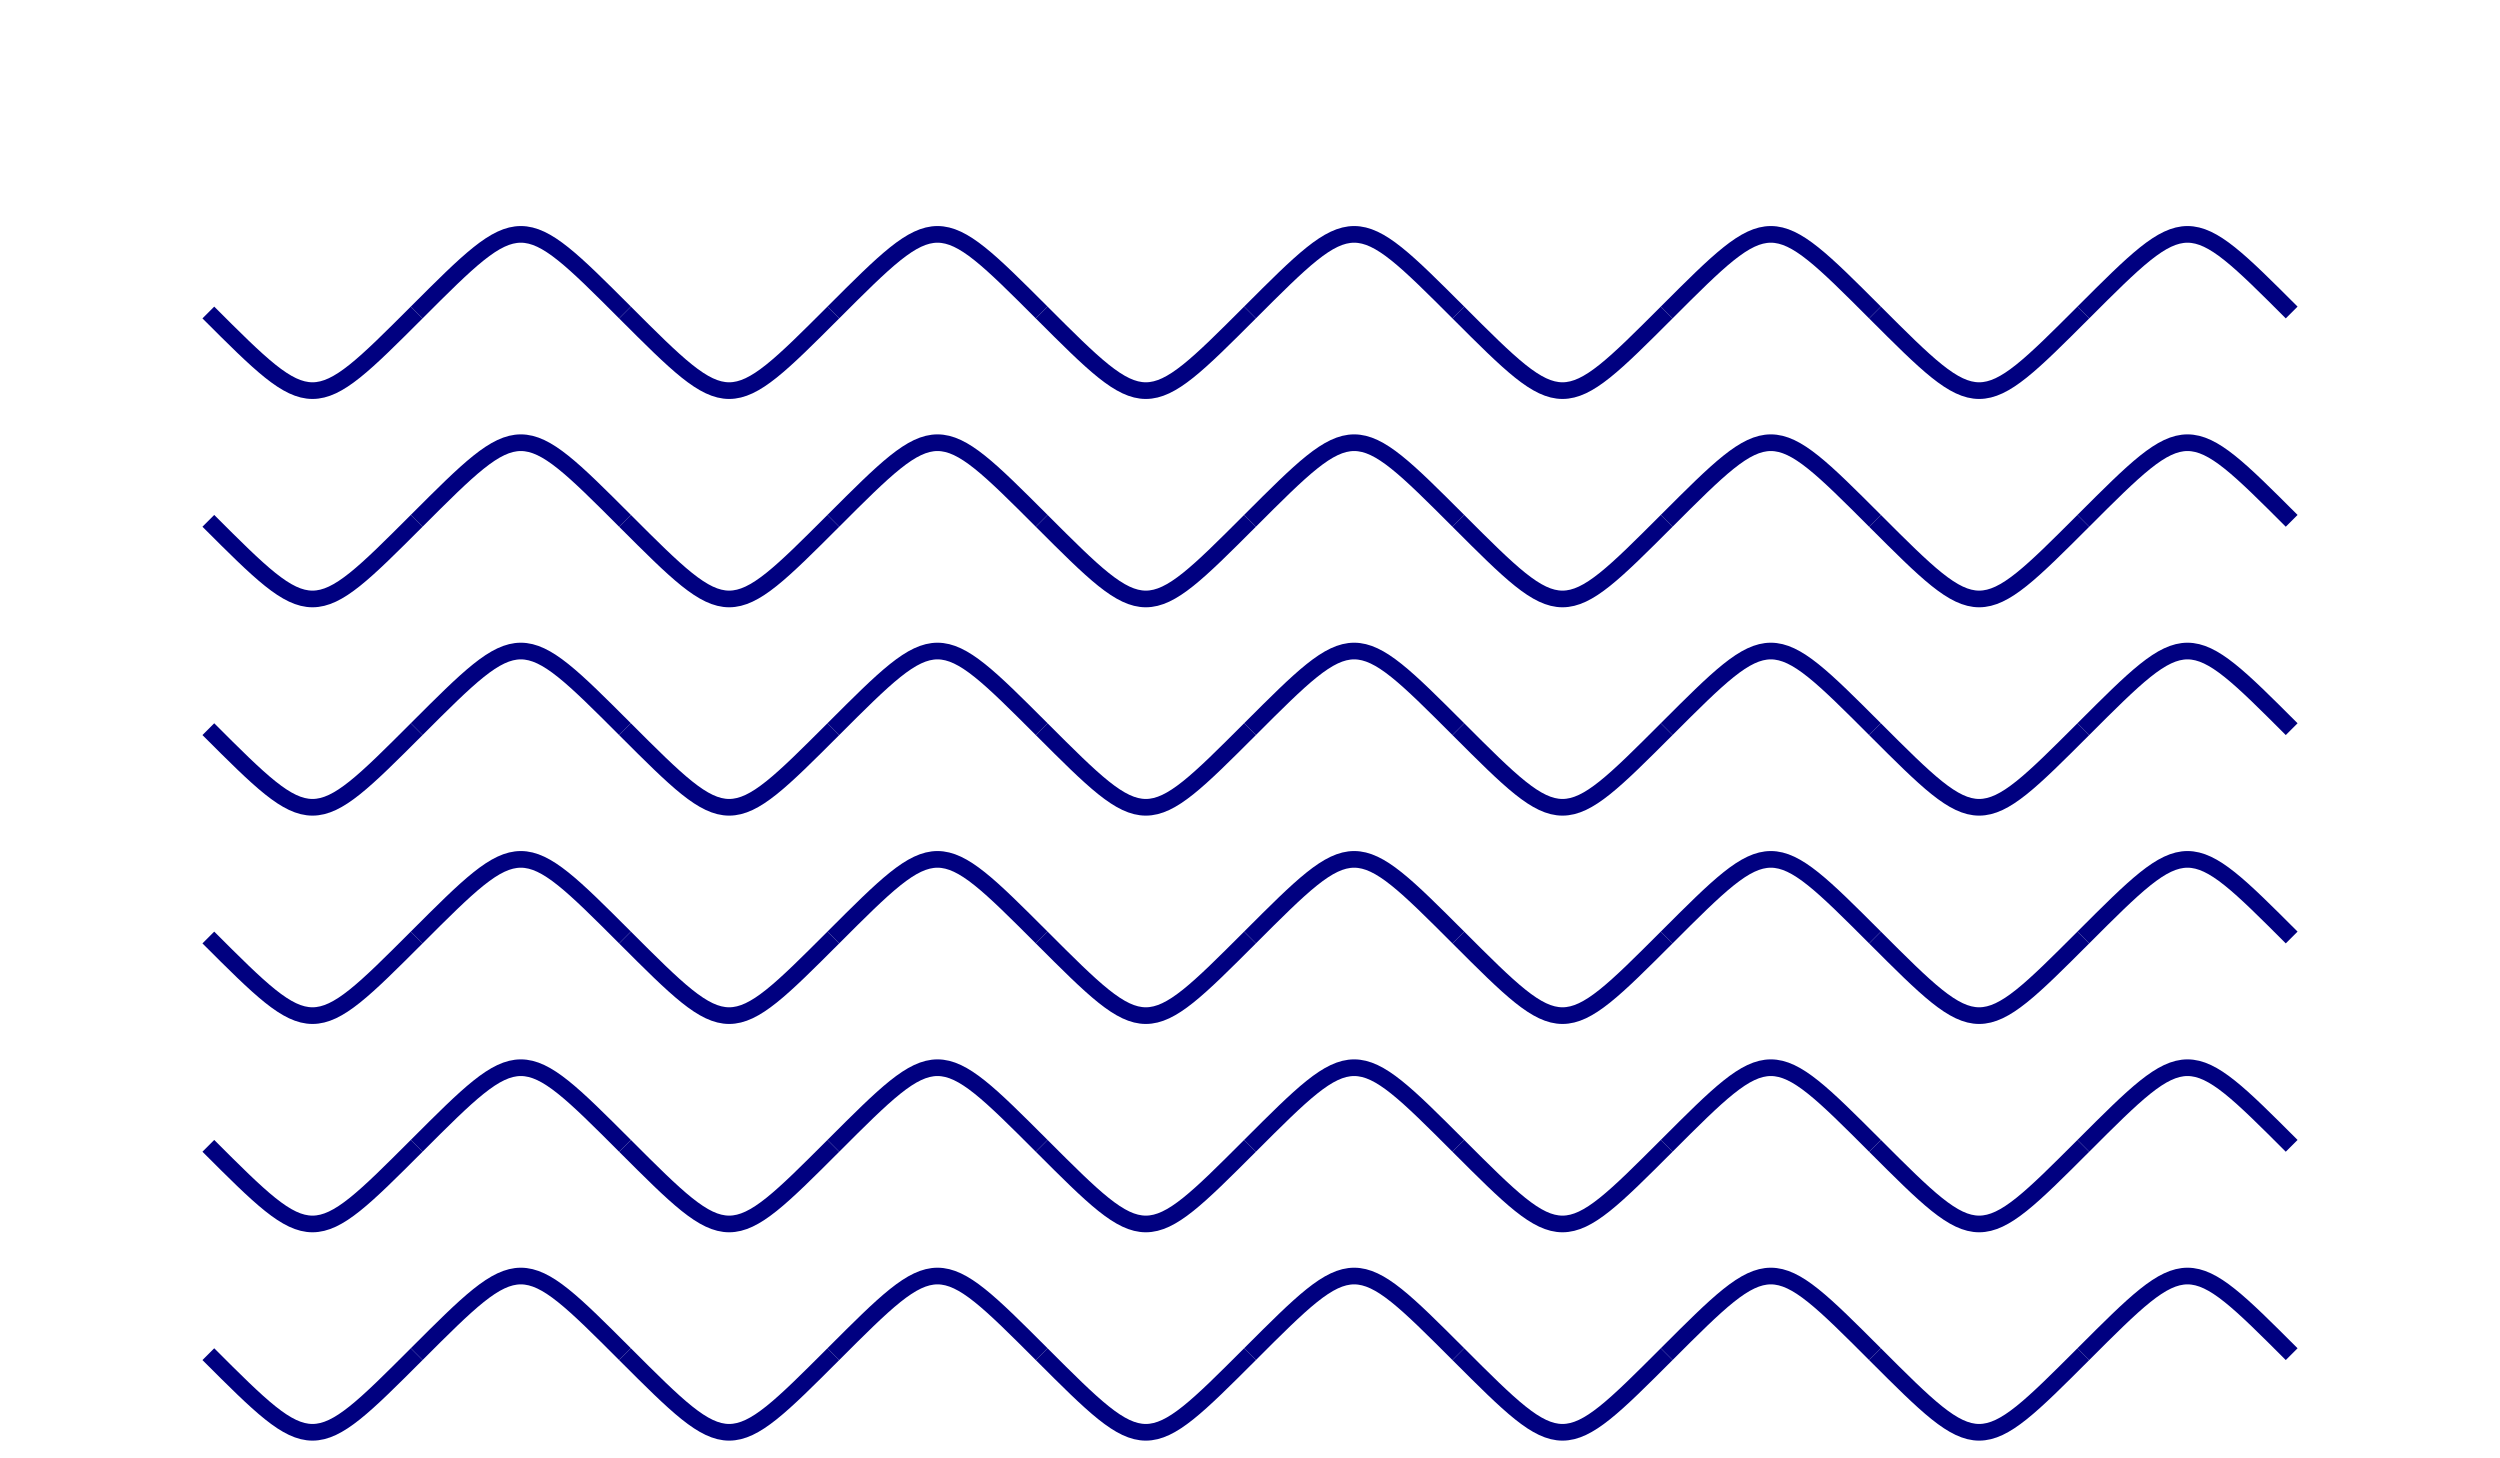  <svg viewBox="0 0 1200 700" xmlns="http://www.w3.org/2000/svg"
  version="1.1">
  <!-- courbe 1 -->
 <path d = "M 100 150 c 50 50 50 50 100 0" stroke =
  "#000080" stroke-width = "8" fill = "none"/>
 <path d = "M 200 150 c 50 -50 50 -50 100 0" stroke =
  "#000080" stroke-width = "8" fill = "none"/>      
 <path d = "M 300 150 c 50 50 50 50 100 0" stroke =
  "#000080" stroke-width = "8" fill = "none"/>
 <path d = "M 400 150 c 50 -50 50 -50 100 0" stroke =
  "#000080" stroke-width = "8" fill = "none"/> 
 <path d = "M 500 150 c 50 50 50 50 100 0" stroke =
  "#000080" stroke-width = "8" fill = "none"/>
 <path d = "M 600 150 c 50 -50 50 -50 100 0" stroke =
  "#000080" stroke-width = "8" fill = "none"/>      
 <path d = "M 700 150 c 50 50 50 50 100 0" stroke =
  "#000080" stroke-width = "8" fill = "none"/>
 <path d = "M 800 150 c 50 -50 50 -50 100 0" stroke =
  "#000080" stroke-width = "8" fill = "none"/> 
 <path d = "M 900 150 c 50 50 50 50 100 0" stroke =
  "#000080" stroke-width = "8" fill = "none"/>
 <path d = "M 1000 150 c 50 -50 50 -50 100 0" stroke =
  "#000080" stroke-width = "8" fill = "none"/> 
  <!-- courbe 2 -->
<path d = "M 100 250 c 50 50 50 50 100 0" stroke =
  "#000080" stroke-width = "8" fill = "none"/>
 <path d = "M 200 250 c 50 -50 50 -50 100 0" stroke =
  "#000080" stroke-width = "8" fill = "none"/>      
 <path d = "M 300 250 c 50 50 50 50 100 0" stroke =
  "#000080" stroke-width = "8" fill = "none"/>
 <path d = "M 400 250 c 50 -50 50 -50 100 0" stroke =
  "#000080" stroke-width = "8" fill = "none"/> 
 <path d = "M 500 250 c 50 50 50 50 100 0" stroke =
  "#000080" stroke-width = "8" fill = "none"/>
 <path d = "M 600 250 c 50 -50 50 -50 100 0" stroke =
  "#000080" stroke-width = "8" fill = "none"/>      
 <path d = "M 700 250 c 50 50 50 50 100 0" stroke =
  "#000080" stroke-width = "8" fill = "none"/>
 <path d = "M 800 250 c 50 -50 50 -50 100 0" stroke =
  "#000080" stroke-width = "8" fill = "none"/> 
 <path d = "M 900 250 c 50 50 50 50 100 0" stroke =
  "#000080" stroke-width = "8" fill = "none"/>
 <path d = "M 1000 250 c 50 -50 50 -50 100 0" stroke =
  "#000080" stroke-width = "8" fill = "none"/> 
  <!-- courbe 3 -->
<path d = "M 100 350 c 50 50 50 50 100 0" stroke =
  "#000080" stroke-width = "8" fill = "none"/>
 <path d = "M 200 350 c 50 -50 50 -50 100 0" stroke =
  "#000080" stroke-width = "8" fill = "none"/>      
 <path d = "M 300 350 c 50 50 50 50 100 0" stroke =
  "#000080" stroke-width = "8" fill = "none"/>
 <path d = "M 400 350 c 50 -50 50 -50 100 0" stroke =
  "#000080" stroke-width = "8" fill = "none"/> 
 <path d = "M 500 350 c 50 50 50 50 100 0" stroke =
  "#000080" stroke-width = "8" fill = "none"/>
 <path d = "M 600 350 c 50 -50 50 -50 100 0" stroke =
  "#000080" stroke-width = "8" fill = "none"/>      
 <path d = "M 700 350 c 50 50 50 50 100 0" stroke =
  "#000080" stroke-width = "8" fill = "none"/>
 <path d = "M 800 350 c 50 -50 50 -50 100 0" stroke =
  "#000080" stroke-width = "8" fill = "none"/> 
 <path d = "M 900 350 c 50 50 50 50 100 0" stroke =
  "#000080" stroke-width = "8" fill = "none"/>
 <path d = "M 1000 350 c 50 -50 50 -50 100 0" stroke =
  "#000080" stroke-width = "8" fill = "none"/> 
  <!-- courbe 4 -->
<path d = "M 100 450 c 50 50 50 50 100 0" stroke =
  "#000080" stroke-width = "8" fill = "none"/>
 <path d = "M 200 450 c 50 -50 50 -50 100 0" stroke =
  "#000080" stroke-width = "8" fill = "none"/>      
 <path d = "M 300 450 c 50 50 50 50 100 0" stroke =
  "#000080" stroke-width = "8" fill = "none"/>
 <path d = "M 400 450 c 50 -50 50 -50 100 0" stroke =
  "#000080" stroke-width = "8" fill = "none"/> 
 <path d = "M 500 450 c 50 50 50 50 100 0" stroke =
  "#000080" stroke-width = "8" fill = "none"/>
 <path d = "M 600 450 c 50 -50 50 -50 100 0" stroke =
  "#000080" stroke-width = "8" fill = "none"/>      
 <path d = "M 700 450 c 50 50 50 50 100 0" stroke =
  "#000080" stroke-width = "8" fill = "none"/>
 <path d = "M 800 450 c 50 -50 50 -50 100 0" stroke =
  "#000080" stroke-width = "8" fill = "none"/> 
 <path d = "M 900 450 c 50 50 50 50 100 0" stroke =
  "#000080" stroke-width = "8" fill = "none"/>
 <path d = "M 1000 450 c 50 -50 50 -50 100 0" stroke =
  "#000080" stroke-width = "8" fill = "none"/> 
  <!-- courbe 5 -->
 <path d = "M 100 550 c 50 50 50 50 100 0" stroke =
  "#000080" stroke-width = "8" fill = "none"/>
 <path d = "M 200 550 c 50 -50 50 -50 100 0" stroke =
  "#000080" stroke-width = "8" fill = "none"/>      
 <path d = "M 300 550 c 50 50 50 50 100 0" stroke =
  "#000080" stroke-width = "8" fill = "none"/>
 <path d = "M 400 550 c 50 -50 50 -50 100 0" stroke =
  "#000080" stroke-width = "8" fill = "none"/> 
 <path d = "M 500 550 c 50 50 50 50 100 0" stroke =
  "#000080" stroke-width = "8" fill = "none"/>
 <path d = "M 600 550 c 50 -50 50 -50 100 0" stroke =
  "#000080" stroke-width = "8" fill = "none"/>      
 <path d = "M 700 550 c 50 50 50 50 100 0" stroke =
  "#000080" stroke-width = "8" fill = "none"/>
 <path d = "M 800 550 c 50 -50 50 -50 100 0" stroke =
  "#000080" stroke-width = "8" fill = "none"/> 
 <path d = "M 900 550 c 50 50 50 50 100 0" stroke =
  "#000080" stroke-width = "8" fill = "none"/>
 <path d = "M 1000 550 c 50 -50 50 -50 100 0" stroke =
  "#000080" stroke-width = "8" fill = "none"/> 
  <!-- courbe 6 -->
<path d = "M 100 650 c 50 50 50 50 100 0" stroke =
  "#000080" stroke-width = "8" fill = "none"/>
 <path d = "M 200 650 c 50 -50 50 -50 100 0" stroke =
  "#000080" stroke-width = "8" fill = "none"/>      
 <path d = "M 300 650 c 50 50 50 50 100 0" stroke =
  "#000080" stroke-width = "8" fill = "none"/>
 <path d = "M 400 650 c 50 -50 50 -50 100 0" stroke =
  "#000080" stroke-width = "8" fill = "none"/> 
 <path d = "M 500 650 c 50 50 50 50 100 0" stroke =
  "#000080" stroke-width = "8" fill = "none"/>
 <path d = "M 600 650 c 50 -50 50 -50 100 0" stroke =
  "#000080" stroke-width = "8" fill = "none"/>      
 <path d = "M 700 650 c 50 50 50 50 100 0" stroke =
  "#000080" stroke-width = "8" fill = "none"/>
 <path d = "M 800 650 c 50 -50 50 -50 100 0" stroke =
  "#000080" stroke-width = "8" fill = "none"/> 
 <path d = "M 900 650 c 50 50 50 50 100 0" stroke =
  "#000080" stroke-width = "8" fill = "none"/>
 <path d = "M 1000 650 c 50 -50 50 -50 100 0" stroke =
  "#000080" stroke-width = "8" fill = "none"/> 
 </svg>